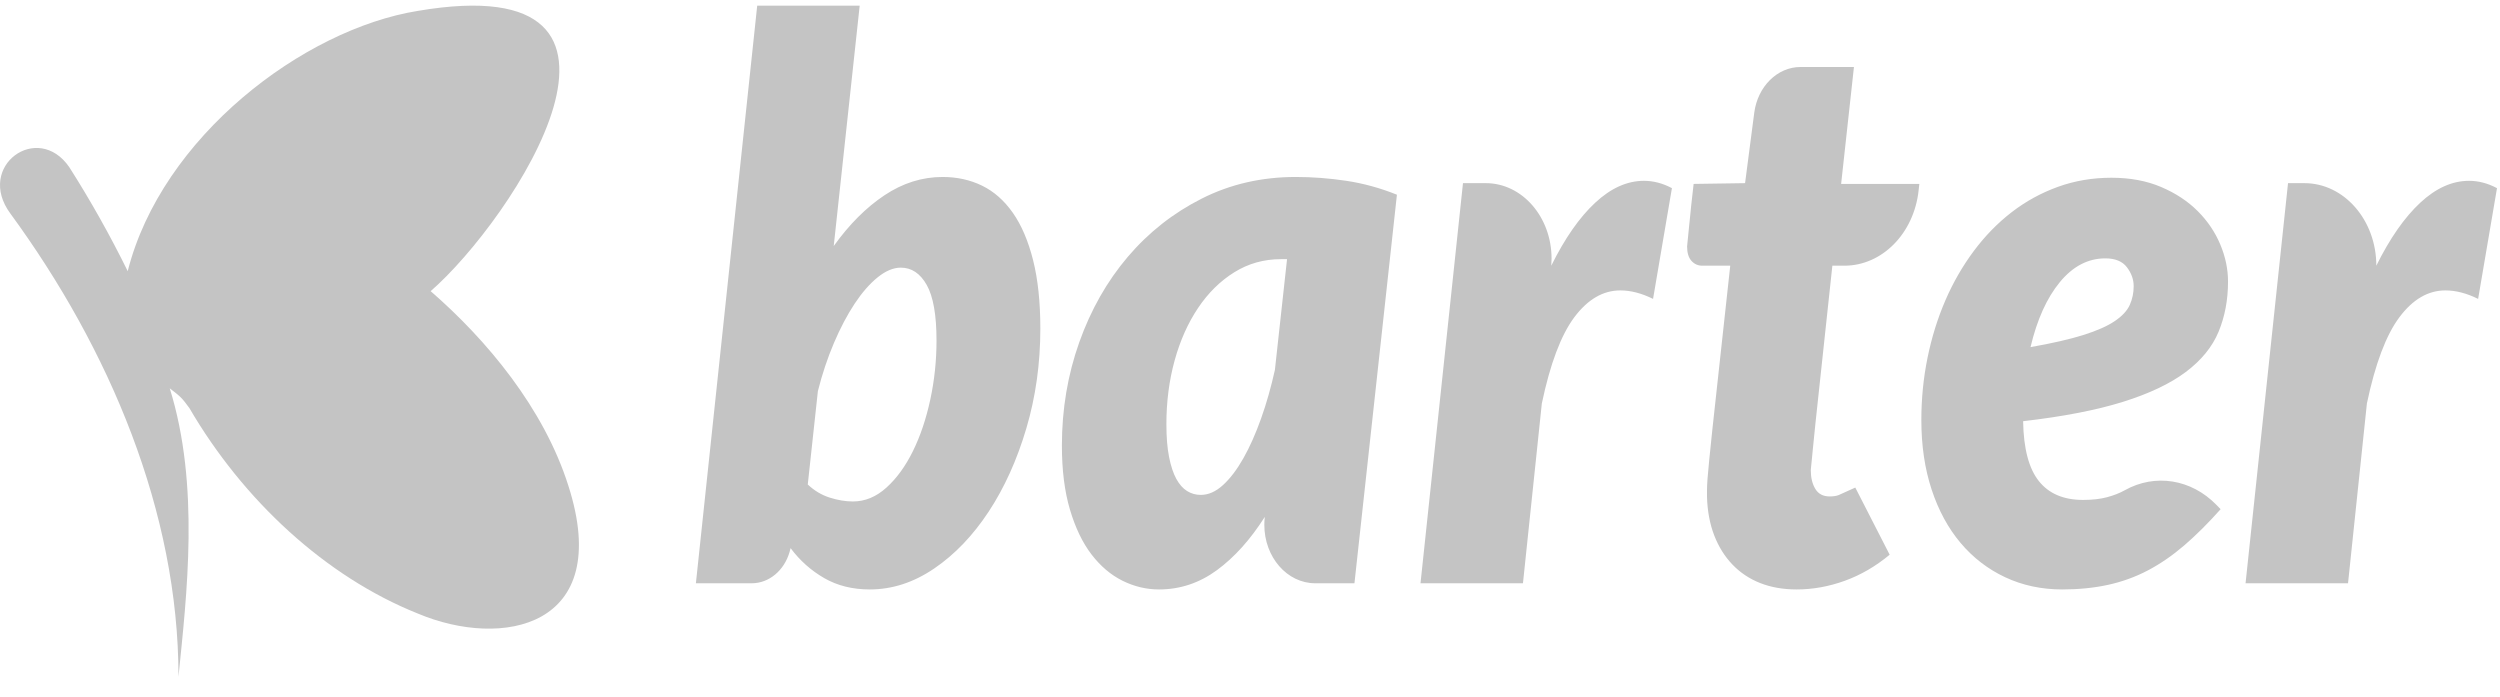 <svg width="104" height="29" viewBox="0 0 104 29" fill="none" xmlns="http://www.w3.org/2000/svg">
<path fill-rule="evenodd" clip-rule="evenodd" d="M28.949 24.264L31.5 0.235H35.763L34.683 10.235C35.328 9.336 36.031 8.632 36.793 8.124C37.555 7.616 38.361 7.362 39.212 7.362C39.81 7.362 40.357 7.482 40.852 7.723C41.348 7.964 41.775 8.341 42.135 8.854C42.495 9.368 42.775 10.024 42.976 10.821C43.177 11.618 43.278 12.568 43.278 13.67C43.278 15.125 43.084 16.508 42.696 17.819C42.308 19.13 41.787 20.283 41.133 21.278C40.478 22.273 39.724 23.063 38.868 23.646C38.013 24.229 37.118 24.521 36.183 24.521C35.464 24.521 34.83 24.363 34.284 24.047C33.737 23.731 33.272 23.317 32.889 22.803L32.846 22.964C32.62 23.74 31.987 24.264 31.273 24.264H28.949ZM37.473 11.134C37.165 11.134 36.845 11.268 36.513 11.535C36.181 11.803 35.861 12.169 35.552 12.635C35.244 13.1 34.957 13.646 34.69 14.272C34.424 14.898 34.202 15.564 34.024 16.27L33.603 20.155C33.875 20.411 34.178 20.593 34.515 20.7C34.852 20.807 35.174 20.861 35.482 20.861C35.987 20.861 36.452 20.668 36.877 20.283C37.303 19.898 37.67 19.392 37.978 18.766C38.286 18.14 38.527 17.426 38.7 16.623C38.873 15.821 38.959 15.002 38.959 14.168C38.959 13.108 38.824 12.338 38.553 11.856C38.282 11.374 37.922 11.134 37.473 11.134ZM56.345 24.264H54.713C53.544 24.264 52.596 23.176 52.596 21.835C52.596 21.724 52.602 21.613 52.615 21.503C52.017 22.445 51.354 23.183 50.625 23.718C49.895 24.253 49.092 24.521 48.213 24.521C47.69 24.521 47.185 24.4 46.699 24.16C46.213 23.919 45.783 23.555 45.409 23.068C45.035 22.581 44.736 21.96 44.512 21.206C44.287 20.452 44.175 19.561 44.175 18.534C44.175 17.025 44.416 15.593 44.897 14.24C45.379 12.886 46.052 11.701 46.916 10.684C47.781 9.668 48.806 8.86 49.994 8.261C51.181 7.661 52.485 7.362 53.905 7.362C54.597 7.362 55.298 7.415 56.008 7.522C56.719 7.629 57.42 7.822 58.112 8.1L56.345 24.264ZM49.952 20.588C50.269 20.588 50.578 20.452 50.877 20.179C51.176 19.906 51.459 19.534 51.725 19.063C51.992 18.592 52.237 18.041 52.461 17.41C52.686 16.779 52.877 16.104 53.036 15.387L53.541 10.781H53.288C52.578 10.781 51.931 10.963 51.347 11.326C50.762 11.69 50.26 12.185 49.84 12.811C49.419 13.437 49.094 14.165 48.865 14.994C48.636 15.823 48.522 16.709 48.522 17.651C48.522 18.186 48.559 18.64 48.634 19.015C48.708 19.39 48.809 19.692 48.935 19.922C49.061 20.152 49.211 20.321 49.384 20.428C49.557 20.535 49.746 20.588 49.952 20.588ZM59.093 24.264L60.86 7.619H61.809C63.32 7.619 64.545 9.024 64.545 10.758C64.545 10.857 64.541 10.955 64.533 11.053C65.094 9.919 65.701 9.047 66.356 8.437C67.01 7.827 67.688 7.522 68.389 7.522C68.781 7.522 69.169 7.624 69.552 7.827L68.767 12.434C68.29 12.198 67.837 12.081 67.407 12.081C66.687 12.081 66.05 12.453 65.493 13.196C64.937 13.94 64.486 15.136 64.14 16.784L63.355 24.264H59.093ZM71.011 20.668V20.395C71.011 20.288 71.017 20.136 71.031 19.938C71.046 19.74 71.069 19.478 71.102 19.151C71.134 18.825 71.179 18.394 71.235 17.859L71.978 11.053H70.814C70.637 11.053 70.487 10.987 70.366 10.853C70.244 10.719 70.183 10.518 70.183 10.251C70.183 10.24 70.193 10.147 70.211 9.97C70.23 9.793 70.249 9.606 70.267 9.408C70.286 9.21 70.305 9.026 70.324 8.854C70.342 8.683 70.352 8.587 70.352 8.566L70.455 7.651L72.595 7.619L72.977 4.689C73.12 3.596 73.939 2.787 74.902 2.787H77.124L76.591 7.651H79.844L79.815 7.916C79.623 9.708 78.297 11.053 76.725 11.053H76.226L75.525 17.587C75.478 18.025 75.443 18.37 75.42 18.622C75.397 18.873 75.378 19.066 75.364 19.2C75.354 19.291 75.345 19.381 75.336 19.473C75.331 19.521 75.329 19.55 75.329 19.561C75.329 19.871 75.392 20.131 75.518 20.339C75.644 20.548 75.843 20.652 76.114 20.652C76.264 20.652 76.387 20.634 76.486 20.596C76.551 20.571 76.782 20.467 77.18 20.283L78.61 23.076C78.03 23.558 77.409 23.919 76.745 24.16C76.081 24.4 75.413 24.521 74.74 24.521C74.179 24.521 73.674 24.432 73.226 24.256C72.777 24.079 72.392 23.822 72.069 23.485C71.747 23.148 71.494 22.744 71.312 22.273C71.13 21.803 71.029 21.268 71.011 20.668ZM92.686 11.712C92.686 12.471 92.555 13.167 92.294 13.798C92.032 14.43 91.576 14.989 90.927 15.476C90.277 15.963 89.403 16.377 88.305 16.72C87.207 17.062 85.826 17.33 84.162 17.522C84.18 18.657 84.398 19.486 84.814 20.01C85.23 20.535 85.844 20.797 86.658 20.797C87.041 20.797 87.373 20.759 87.653 20.684C87.933 20.609 88.179 20.513 88.389 20.395C89.65 19.69 91.156 19.93 92.202 21.002L92.378 21.182C91.864 21.76 91.361 22.26 90.871 22.683C90.38 23.105 89.875 23.453 89.357 23.726C88.838 23.999 88.286 24.2 87.702 24.328C87.118 24.456 86.48 24.521 85.788 24.521C84.928 24.521 84.138 24.352 83.419 24.015C82.699 23.678 82.08 23.202 81.561 22.587C81.042 21.971 80.64 21.23 80.355 20.363C80.07 19.497 79.928 18.534 79.928 17.474C79.928 16.586 80.014 15.719 80.187 14.874C80.36 14.028 80.608 13.234 80.93 12.49C81.252 11.746 81.647 11.062 82.115 10.435C82.582 9.81 83.108 9.272 83.692 8.822C84.276 8.373 84.917 8.022 85.613 7.771C86.309 7.52 87.05 7.394 87.835 7.394C88.611 7.394 89.3 7.522 89.903 7.779C90.506 8.036 91.013 8.37 91.425 8.782C91.836 9.194 92.149 9.657 92.364 10.171C92.579 10.684 92.686 11.198 92.686 11.712ZM87.583 10.748C86.863 10.748 86.232 11.078 85.69 11.736C85.148 12.394 84.741 13.295 84.47 14.44C85.377 14.28 86.111 14.111 86.672 13.935C87.232 13.758 87.667 13.566 87.975 13.357C88.284 13.148 88.492 12.924 88.599 12.683C88.707 12.442 88.761 12.182 88.761 11.904C88.761 11.626 88.667 11.364 88.48 11.118C88.293 10.872 87.994 10.748 87.583 10.748ZM93.415 24.264L95.182 7.619H95.862C97.515 7.619 98.855 9.156 98.855 11.053C99.416 9.919 100.024 9.047 100.678 8.437C101.332 7.827 102.01 7.522 102.711 7.522C103.104 7.522 103.492 7.624 103.875 7.827L103.09 12.434C102.613 12.198 102.16 12.081 101.73 12.081C101.01 12.081 100.372 12.453 99.816 13.196C99.26 13.94 98.809 15.136 98.463 16.784L97.678 24.264H93.415Z" fill="#C4C4C4"/>
<path d="M17.915 12.112C21.315 9.156 28.309 -1.408 17.381 0.453C12.621 1.22 6.721 5.698 5.313 11.281C4.578 9.788 3.767 8.344 2.884 6.957C1.573 5.041 -1.026 6.912 0.431 8.883C4.559 14.521 7.425 21.308 7.425 28.15C7.765 24.756 8.324 20.203 7.061 16.153C7.523 16.511 7.557 16.538 7.878 16.975C10.112 20.807 13.544 23.99 17.381 25.523C20.878 27 25.54 26.125 23.646 20.213C22.626 16.984 20.246 14.137 17.915 12.112Z" fill="#C4C4C4"/>
</svg>
